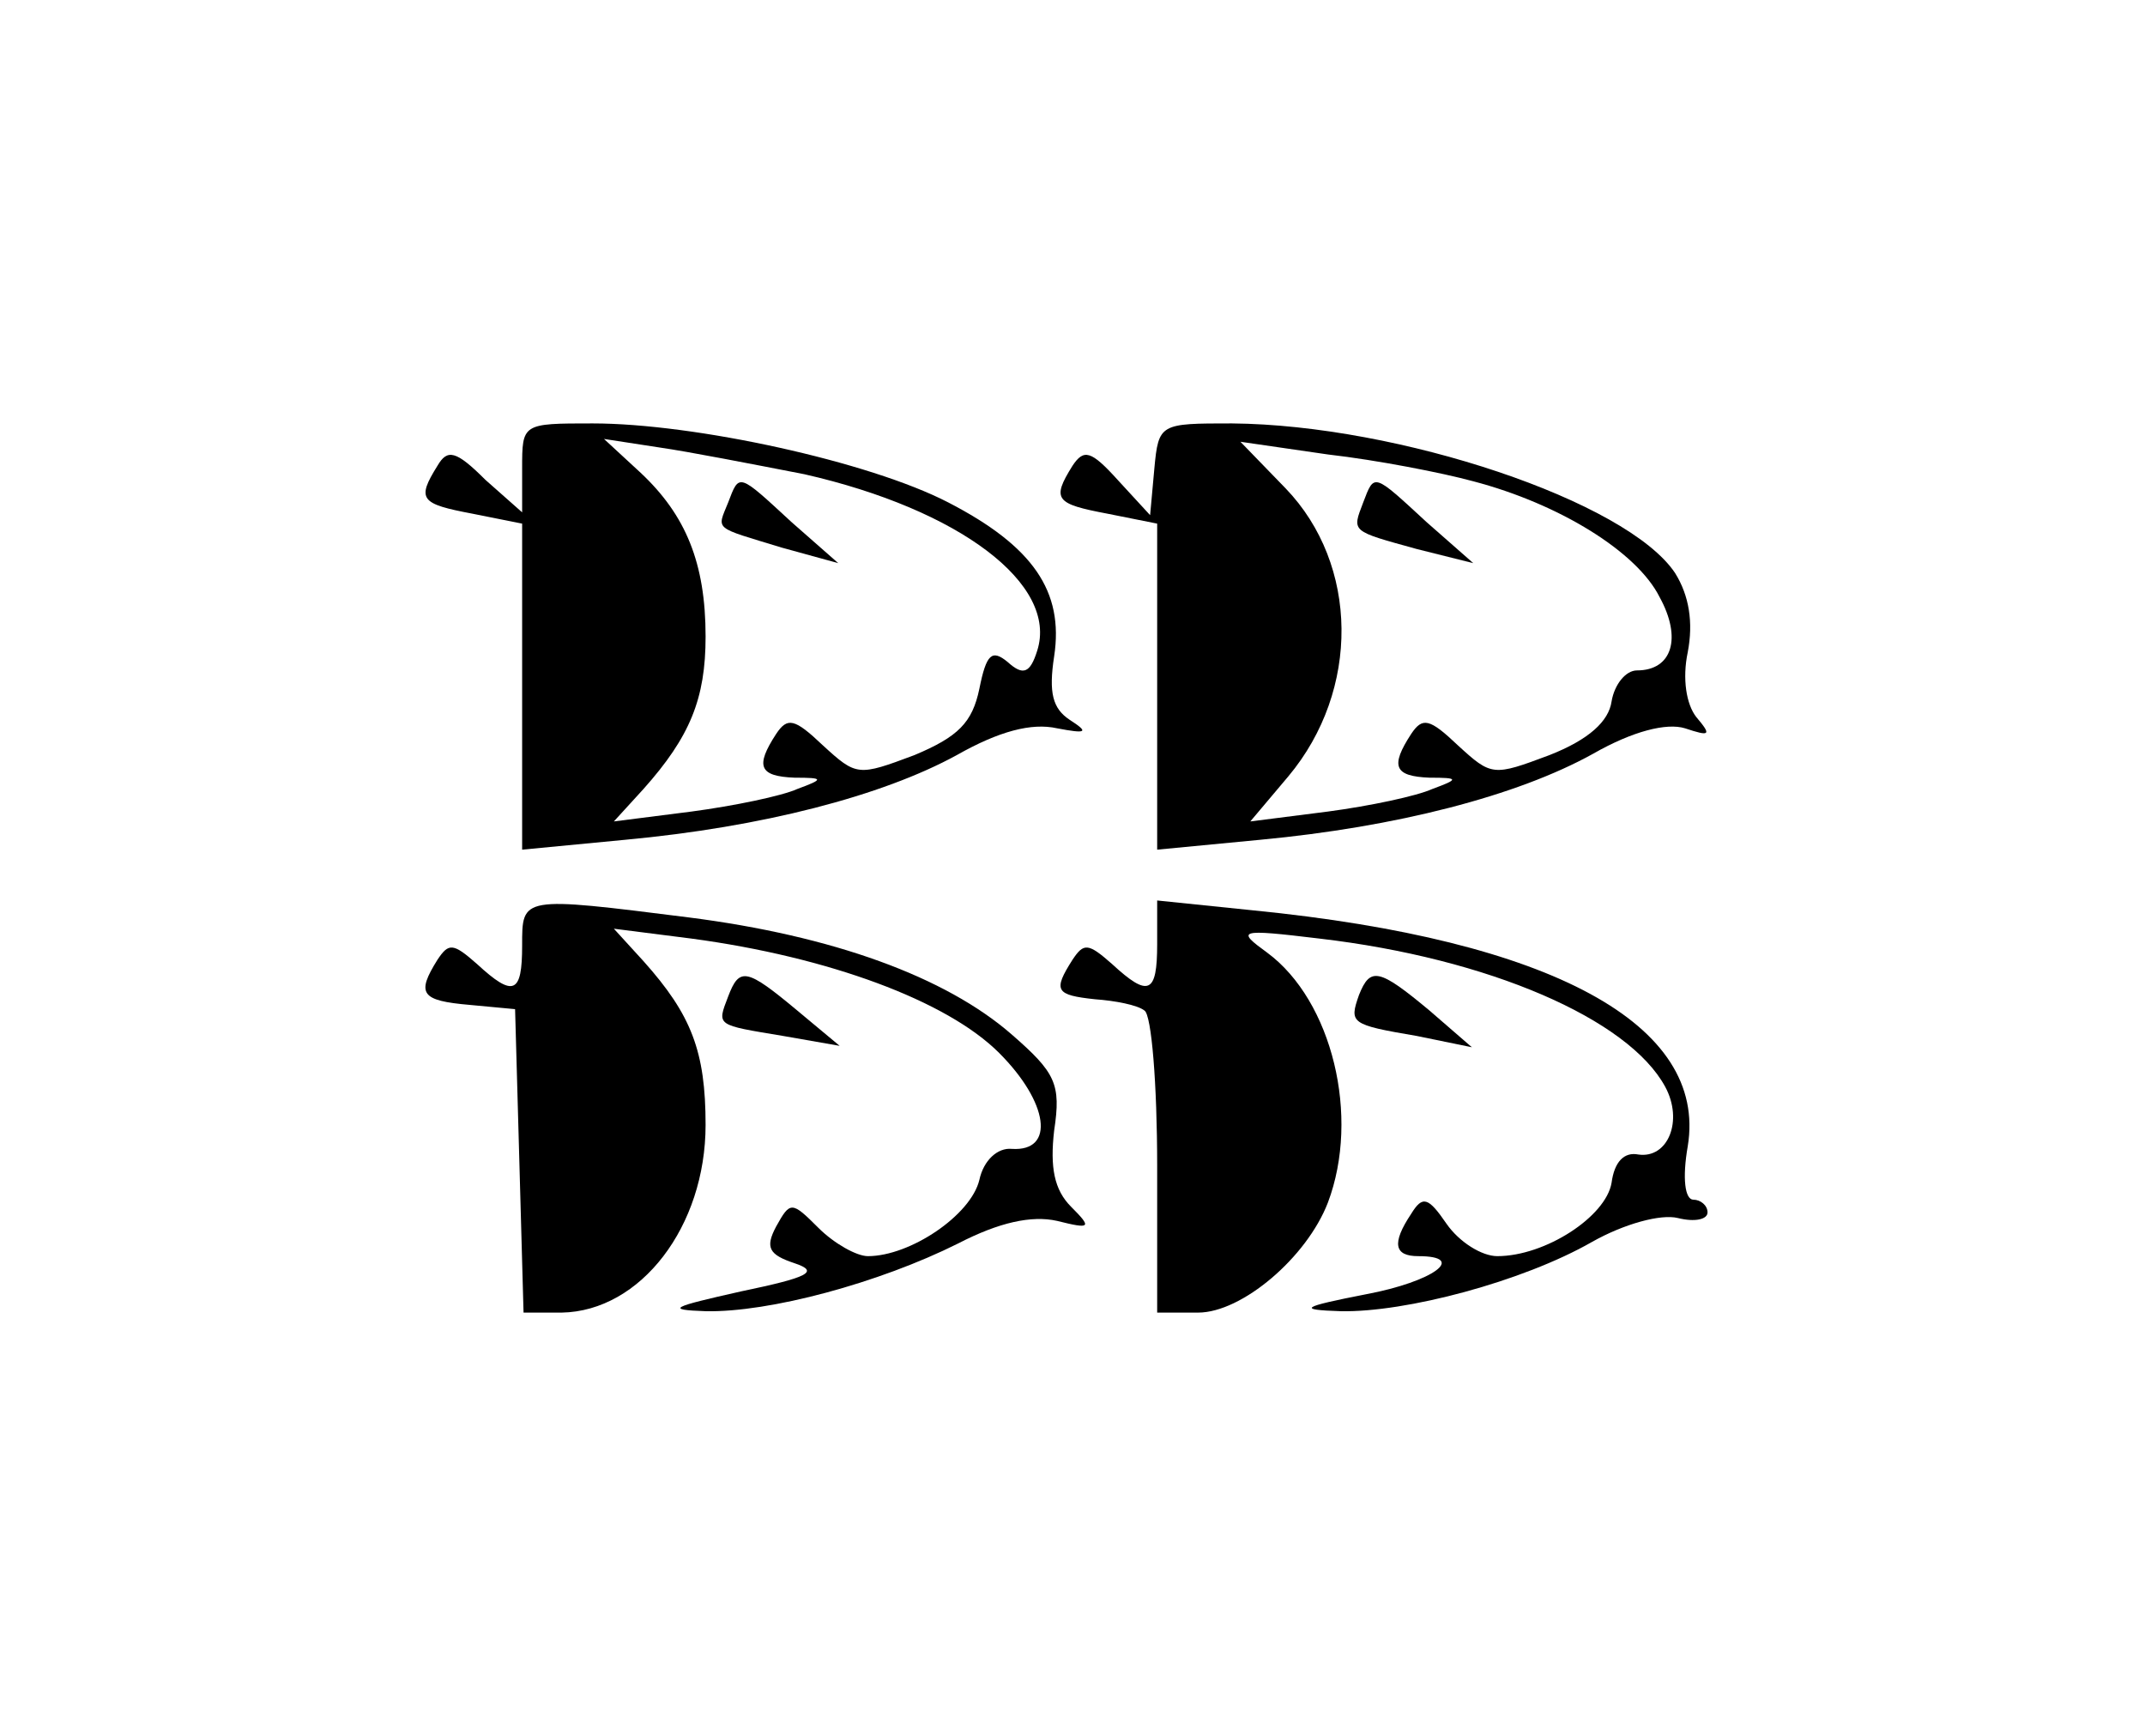 <?xml version="1.0" standalone="no"?>
<!DOCTYPE svg PUBLIC "-//W3C//DTD SVG 20010904//EN"
 "http://www.w3.org/TR/2001/REC-SVG-20010904/DTD/svg10.dtd">
<svg version="1.0" xmlns="http://www.w3.org/2000/svg"
 width="152pt" height="123pt" viewBox="0 0 152 123"
 preserveAspectRatio="xMidYMid meet">
<g transform="translate(0,123) scale(0.1,-0.1)"
fill="#000000" stroke="none">
<path d="M370 898 l0 -31 -26 23 c-21 21 -27 22 -34 10 -15 -24 -12 -27 25
-34 l35 -7 0 -115 0 -116 73 7 c97 9 182 31 235 60 30 17 53 23 71 19 21 -4
23 -3 9 6 -12 8 -15 19 -11 45 7 46 -15 78 -75 109 -56 29 -180 56 -252 56
-50 0 -50 0 -50 -32z m200 -4 c110 -25 180 -78 165 -125 -5 -16 -10 -18 -21
-8 -11 9 -15 6 -20 -19 -5 -24 -15 -34 -46 -47 -40 -15 -41 -15 -65 7 -20 19
-25 20 -33 8 -15 -23 -12 -30 13 -31 21 0 21 -1 2 -8 -11 -5 -45 -12 -75 -16
l-55 -7 21 23 c33 37 44 64 44 108 0 52 -14 86 -46 116 l-26 24 39 -6 c21 -3
67 -12 103 -19z"/>
<path d="M516 874 c-8 -20 -11 -17 38 -32 l40 -11 -33 29 c-38 35 -37 35 -45
14z"/>
<path d="M818 898 l-3 -33 -23 25 c-19 21 -24 22 -32 10 -15 -24 -12 -27 25
-34 l35 -7 0 -115 0 -116 73 7 c96 9 182 31 236 61 28 16 52 22 65 18 18 -6
19 -5 8 8 -7 9 -10 27 -6 46 4 21 1 40 -9 56 -34 51 -196 105 -314 106 -51 0
-52 0 -55 -32z m226 -9 c61 -16 116 -50 132 -82 16 -29 9 -52 -16 -52 -8 0
-16 -10 -18 -22 -2 -14 -16 -27 -44 -38 -40 -15 -41 -15 -65 7 -20 19 -25 20
-33 8 -15 -23 -12 -30 13 -31 21 0 21 -1 2 -8 -11 -5 -44 -12 -74 -16 l-55 -7
27 32 c51 61 50 150 -2 204 l-32 33 62 -9 c35 -4 81 -13 103 -19z"/>
<path d="M966 874 c-8 -21 -9 -20 38 -33 l40 -10 -33 29 c-38 35 -37 35 -45
14z"/>
<path d="M370 560 c0 -34 -6 -37 -32 -13 -17 15 -20 15 -28 3 -15 -24 -12 -29
23 -32 l32 -3 3 -107 3 -108 27 0 c56 1 102 61 102 133 0 52 -10 78 -44 116
l-21 23 55 -7 c97 -13 181 -44 218 -81 35 -35 40 -70 9 -68 -10 1 -20 -8 -23
-22 -6 -25 -49 -54 -79 -54 -8 0 -24 9 -35 20 -19 19 -20 19 -30 1 -8 -15 -5
-20 13 -26 18 -6 10 -10 -38 -20 -49 -11 -54 -13 -25 -14 45 -1 123 20 179 48
29 15 52 20 70 16 24 -6 25 -5 10 10 -12 12 -15 28 -12 54 5 33 1 41 -30 68
-47 41 -127 70 -229 83 -119 15 -118 15 -118 -20z"/>
<path d="M820 561 c0 -35 -6 -38 -32 -14 -17 15 -20 15 -28 3 -14 -22 -12 -25
16 -28 14 -1 30 -4 35 -8 5 -3 9 -52 9 -110 l0 -104 29 0 c31 0 77 39 92 78
23 61 3 143 -43 177 -22 16 -21 17 37 10 120 -14 219 -57 245 -105 13 -24 2
-51 -19 -48 -10 2 -17 -5 -19 -20 -4 -24 -47 -52 -81 -52 -11 0 -27 10 -36 23
-13 19 -17 20 -25 7 -14 -21 -12 -30 5 -30 35 0 11 -18 -37 -27 -46 -9 -49
-11 -18 -12 46 -1 129 21 178 49 23 13 49 20 61 17 12 -3 21 -1 21 4 0 5 -5 9
-10 9 -6 0 -8 15 -4 38 14 86 -96 146 -308 167 l-68 7 0 -31z"/>
<path d="M516 524 c-8 -21 -9 -20 39 -28 l40 -7 -30 25 c-36 30 -41 31 -49 10z"/>
<path d="M963 525 c-7 -20 -6 -21 41 -29 l39 -8 -30 26 c-36 30 -42 31 -50 11z"/>
</g>
</svg>
